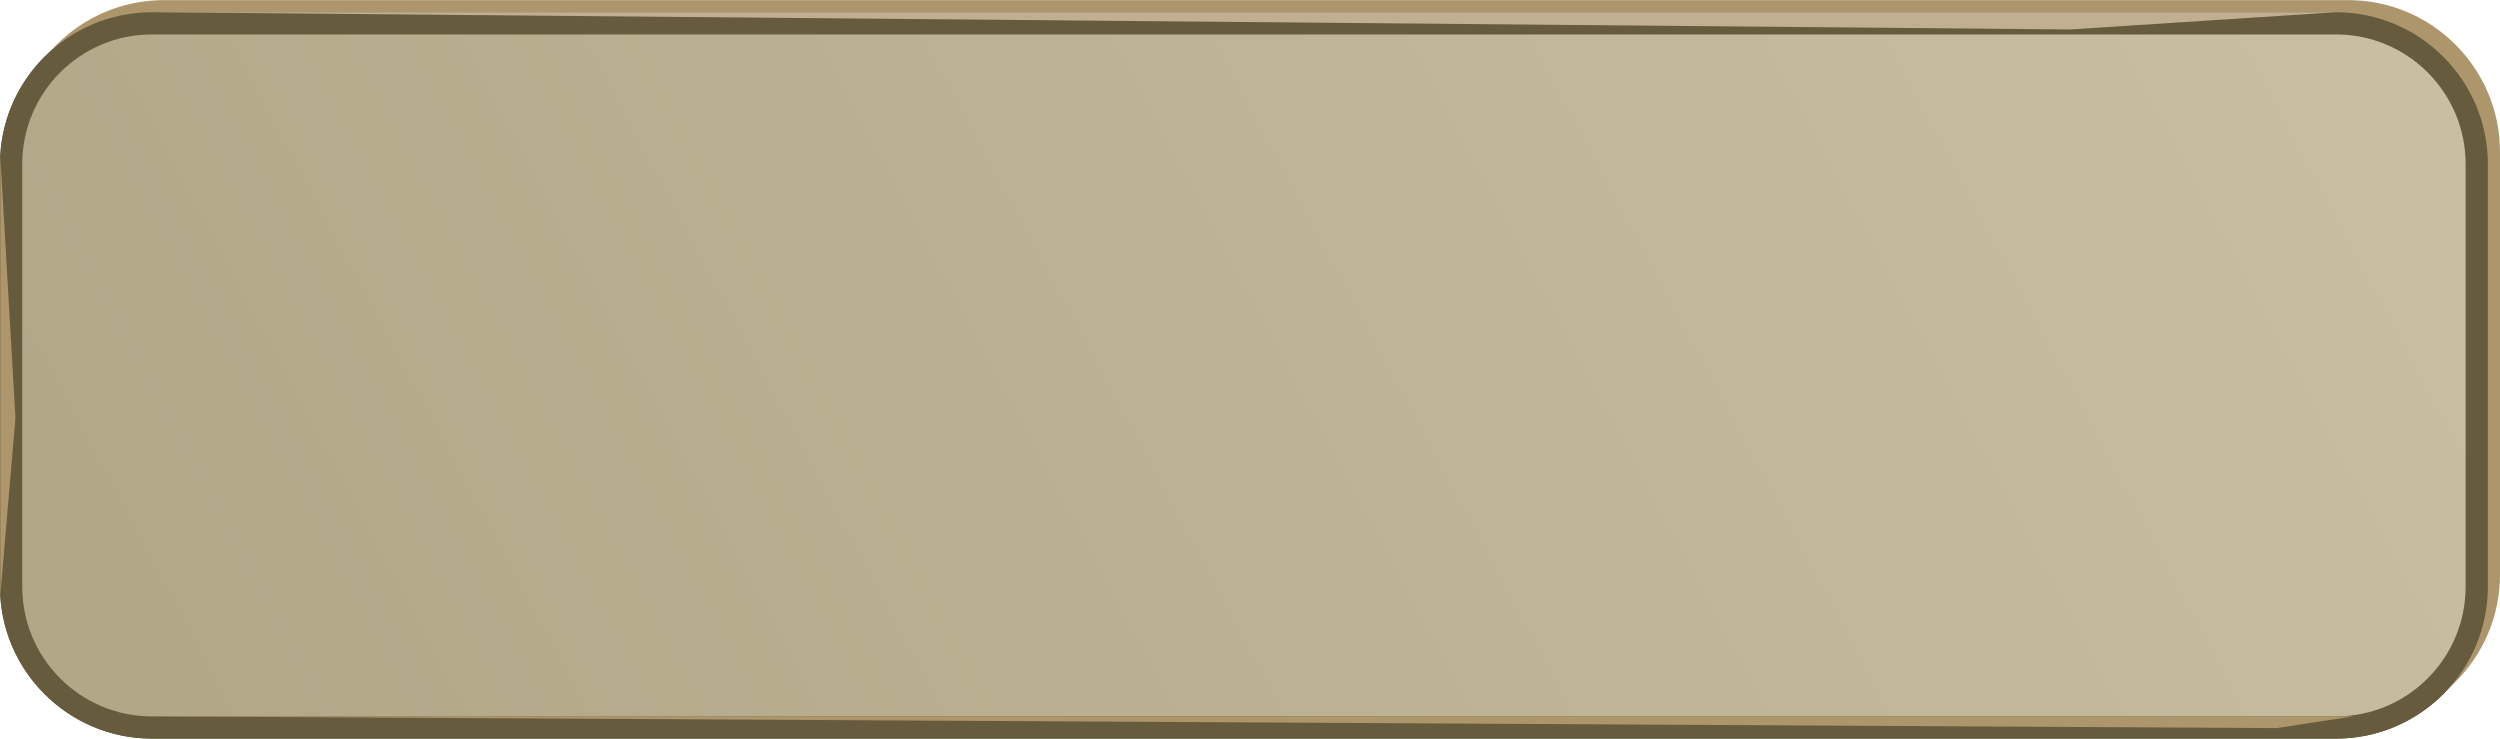 <svg width="2539" height="751" viewBox="0 0 2539 751" fill="none" xmlns="http://www.w3.org/2000/svg">
<path d="M2372.38 750.118H154.248C69.217 750.118 0 680.943 0 595.911V166.645C0 81.613 69.175 12.438 154.248 12.438H2372.42C2457.46 12.438 2526.67 81.613 2526.67 166.645V595.911C2526.67 680.943 2457.5 750.118 2372.42 750.118H2372.38ZM154.248 57.582C94.11 57.582 45.186 106.506 45.186 166.604V595.87C45.186 656.008 94.11 704.891 154.248 704.891H2372.42C2432.56 704.891 2481.49 655.967 2481.49 595.87V166.604C2481.49 106.465 2432.56 57.582 2372.42 57.582H154.248Z" fill="#665B3C"/>
<path d="M2384.71 737.794H166.572C81.541 737.794 12.324 668.618 12.324 583.587V154.32C12.324 69.289 81.5 0.113 166.572 0.113H2384.75C2469.78 0.113 2539 69.289 2539 154.32V583.587C2539 668.618 2469.82 737.794 2384.75 737.794H2384.71ZM166.572 45.258C106.434 45.258 57.51 94.182 57.51 154.279V583.546C57.51 643.684 106.434 692.567 166.572 692.567H2384.75C2444.89 692.567 2493.81 643.643 2493.81 583.546V154.279C2493.81 94.141 2444.89 45.258 2384.75 45.258H166.572Z" fill="#AE966C"/>
<path d="M2372.38 750.118H154.248C69.217 750.118 0 680.943 0 595.911V166.645C0 81.613 69.175 12.438 154.248 12.438H2372.42C2457.46 12.438 2526.67 81.613 2526.67 166.645V595.911C2526.67 680.943 2457.5 750.118 2372.42 750.118H2372.38ZM154.248 57.582C94.11 57.582 45.186 106.506 45.186 166.604V595.87C45.186 656.008 94.11 704.891 154.248 704.891H2372.42C2432.56 704.891 2481.49 655.967 2481.49 595.87V166.604C2481.49 106.465 2432.56 57.582 2372.42 57.582H154.248Z" fill="#665B3C"/>
<path d="M0.291 605.234V157.605L15.695 424.449L0.291 605.234Z" fill="#AE966C"/>
<path d="M2481.45 166.598V595.864L2500.38 444.737L2481.45 166.598Z" fill="#AE966C"/>
<path d="M2372.39 704.93H166.576L2105.09 719.553L2372.39 704.93Z" fill="#C1AF91"/>
<path d="M154.254 12.395H2372.39L2102.26 29.935L154.254 12.395Z" fill="#C1AF91"/>
<path d="M2372.39 34.984H1339.52L1224 34.986L1099.99 34.984H154.249C81.541 34.984 22.594 93.931 22.594 166.64V595.906C22.594 668.614 81.541 727.561 154.249 727.561H2372.43C2445.13 727.561 2504.08 668.614 2504.08 595.906V166.64C2504.08 93.931 2445.13 34.984 2372.43 34.984H2372.39Z" fill="url(#paint0_linear_248_432)"/>
<path d="M154.254 727.523L2311.92 739.477L2390.05 727.523H154.254Z" fill="#AE966C"/>
<defs>
<linearGradient id="paint0_linear_248_432" x1="2331.92" y1="-188.93" x2="274.607" y2="908.8" gradientUnits="userSpaceOnUse">
<stop stop-color="#C8BFA2"/>
<stop offset="1" stop-color="#B2A787"/>
</linearGradient>
</defs>
</svg>
